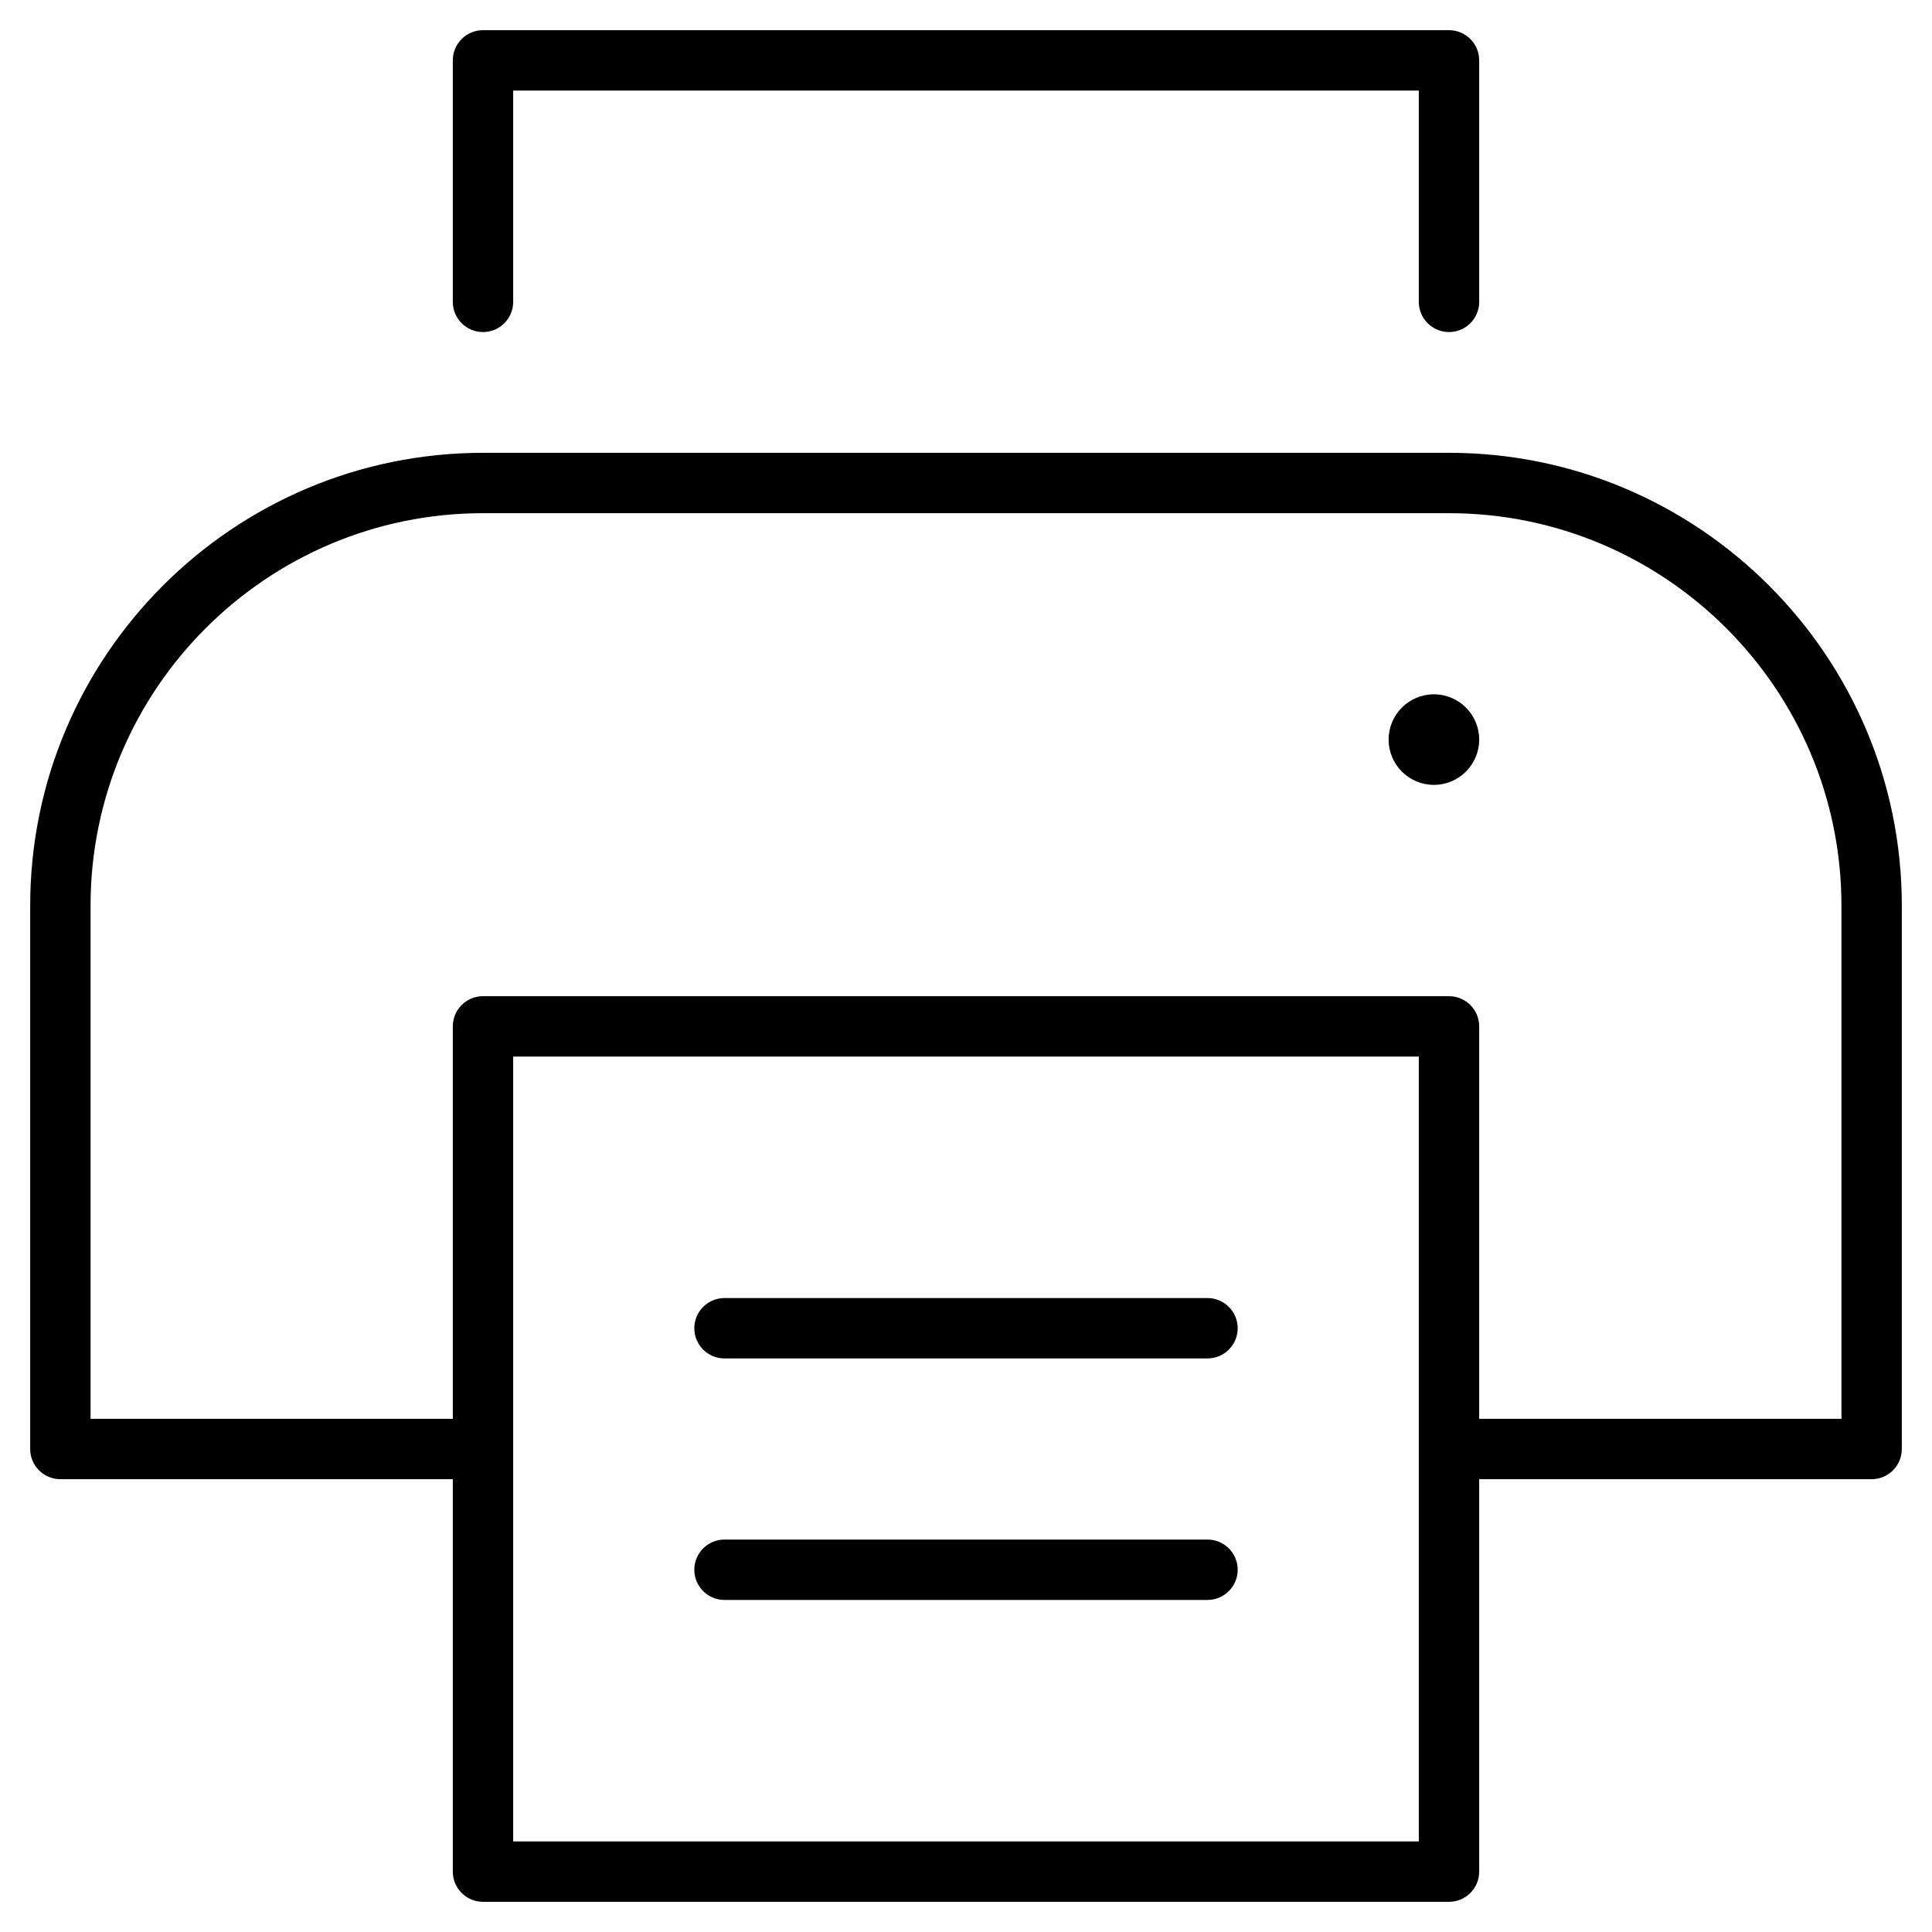 <?xml version="1.0" encoding="utf-8"?>
<!-- Generator: Adobe Illustrator 20.1.0, SVG Export Plug-In . SVG Version: 6.00 Build 0)  -->
<!DOCTYPE svg PUBLIC "-//W3C//DTD SVG 1.1//EN" "http://www.w3.org/Graphics/SVG/1.1/DTD/svg11.dtd">
<svg version="1.1" id="Layer_1" xmlns="http://www.w3.org/2000/svg" xmlns:xlink="http://www.w3.org/1999/xlink" x="0px" y="0px"
	 width="64px" height="64px" viewBox="0 0 64 64" enable-background="new 0 0 64 64" xml:space="preserve">
<circle cx="47.5" cy="24.5" r="1.5"/>
<path d="M48,15H16C7.729,15,1,21.729,1,30v18c0,0.553,0.448,1,1,1h13v13c0,0.553,0.448,1,1,1h32c0.552,0,1-0.447,1-1V49h13
	c0.552,0,1-0.447,1-1V30C63,21.729,56.271,15,48,15z M47,61H17V35h30V61z M61,47H49V34c0-0.553-0.448-1-1-1H16c-0.552,0-1,0.447-1,1
	v13H3V30c0-7.168,5.832-13,13-13h32c7.168,0,13,5.832,13,13V47z"/>
<path d="M48,11c0.552,0,1-0.447,1-1V2c0-0.553-0.448-1-1-1H16c-0.552,0-1,0.447-1,1v8c0,0.553,0.448,1,1,1s1-0.447,1-1V3h30v7
	C47,10.553,47.448,11,48,11z"/>
<path d="M40,43H24c-0.552,0-1,0.447-1,1s0.448,1,1,1h16c0.552,0,1-0.447,1-1S40.552,43,40,43z"/>
<path d="M40,51H24c-0.552,0-1,0.447-1,1s0.448,1,1,1h16c0.552,0,1-0.447,1-1S40.552,51,40,51z"/>
</svg>
